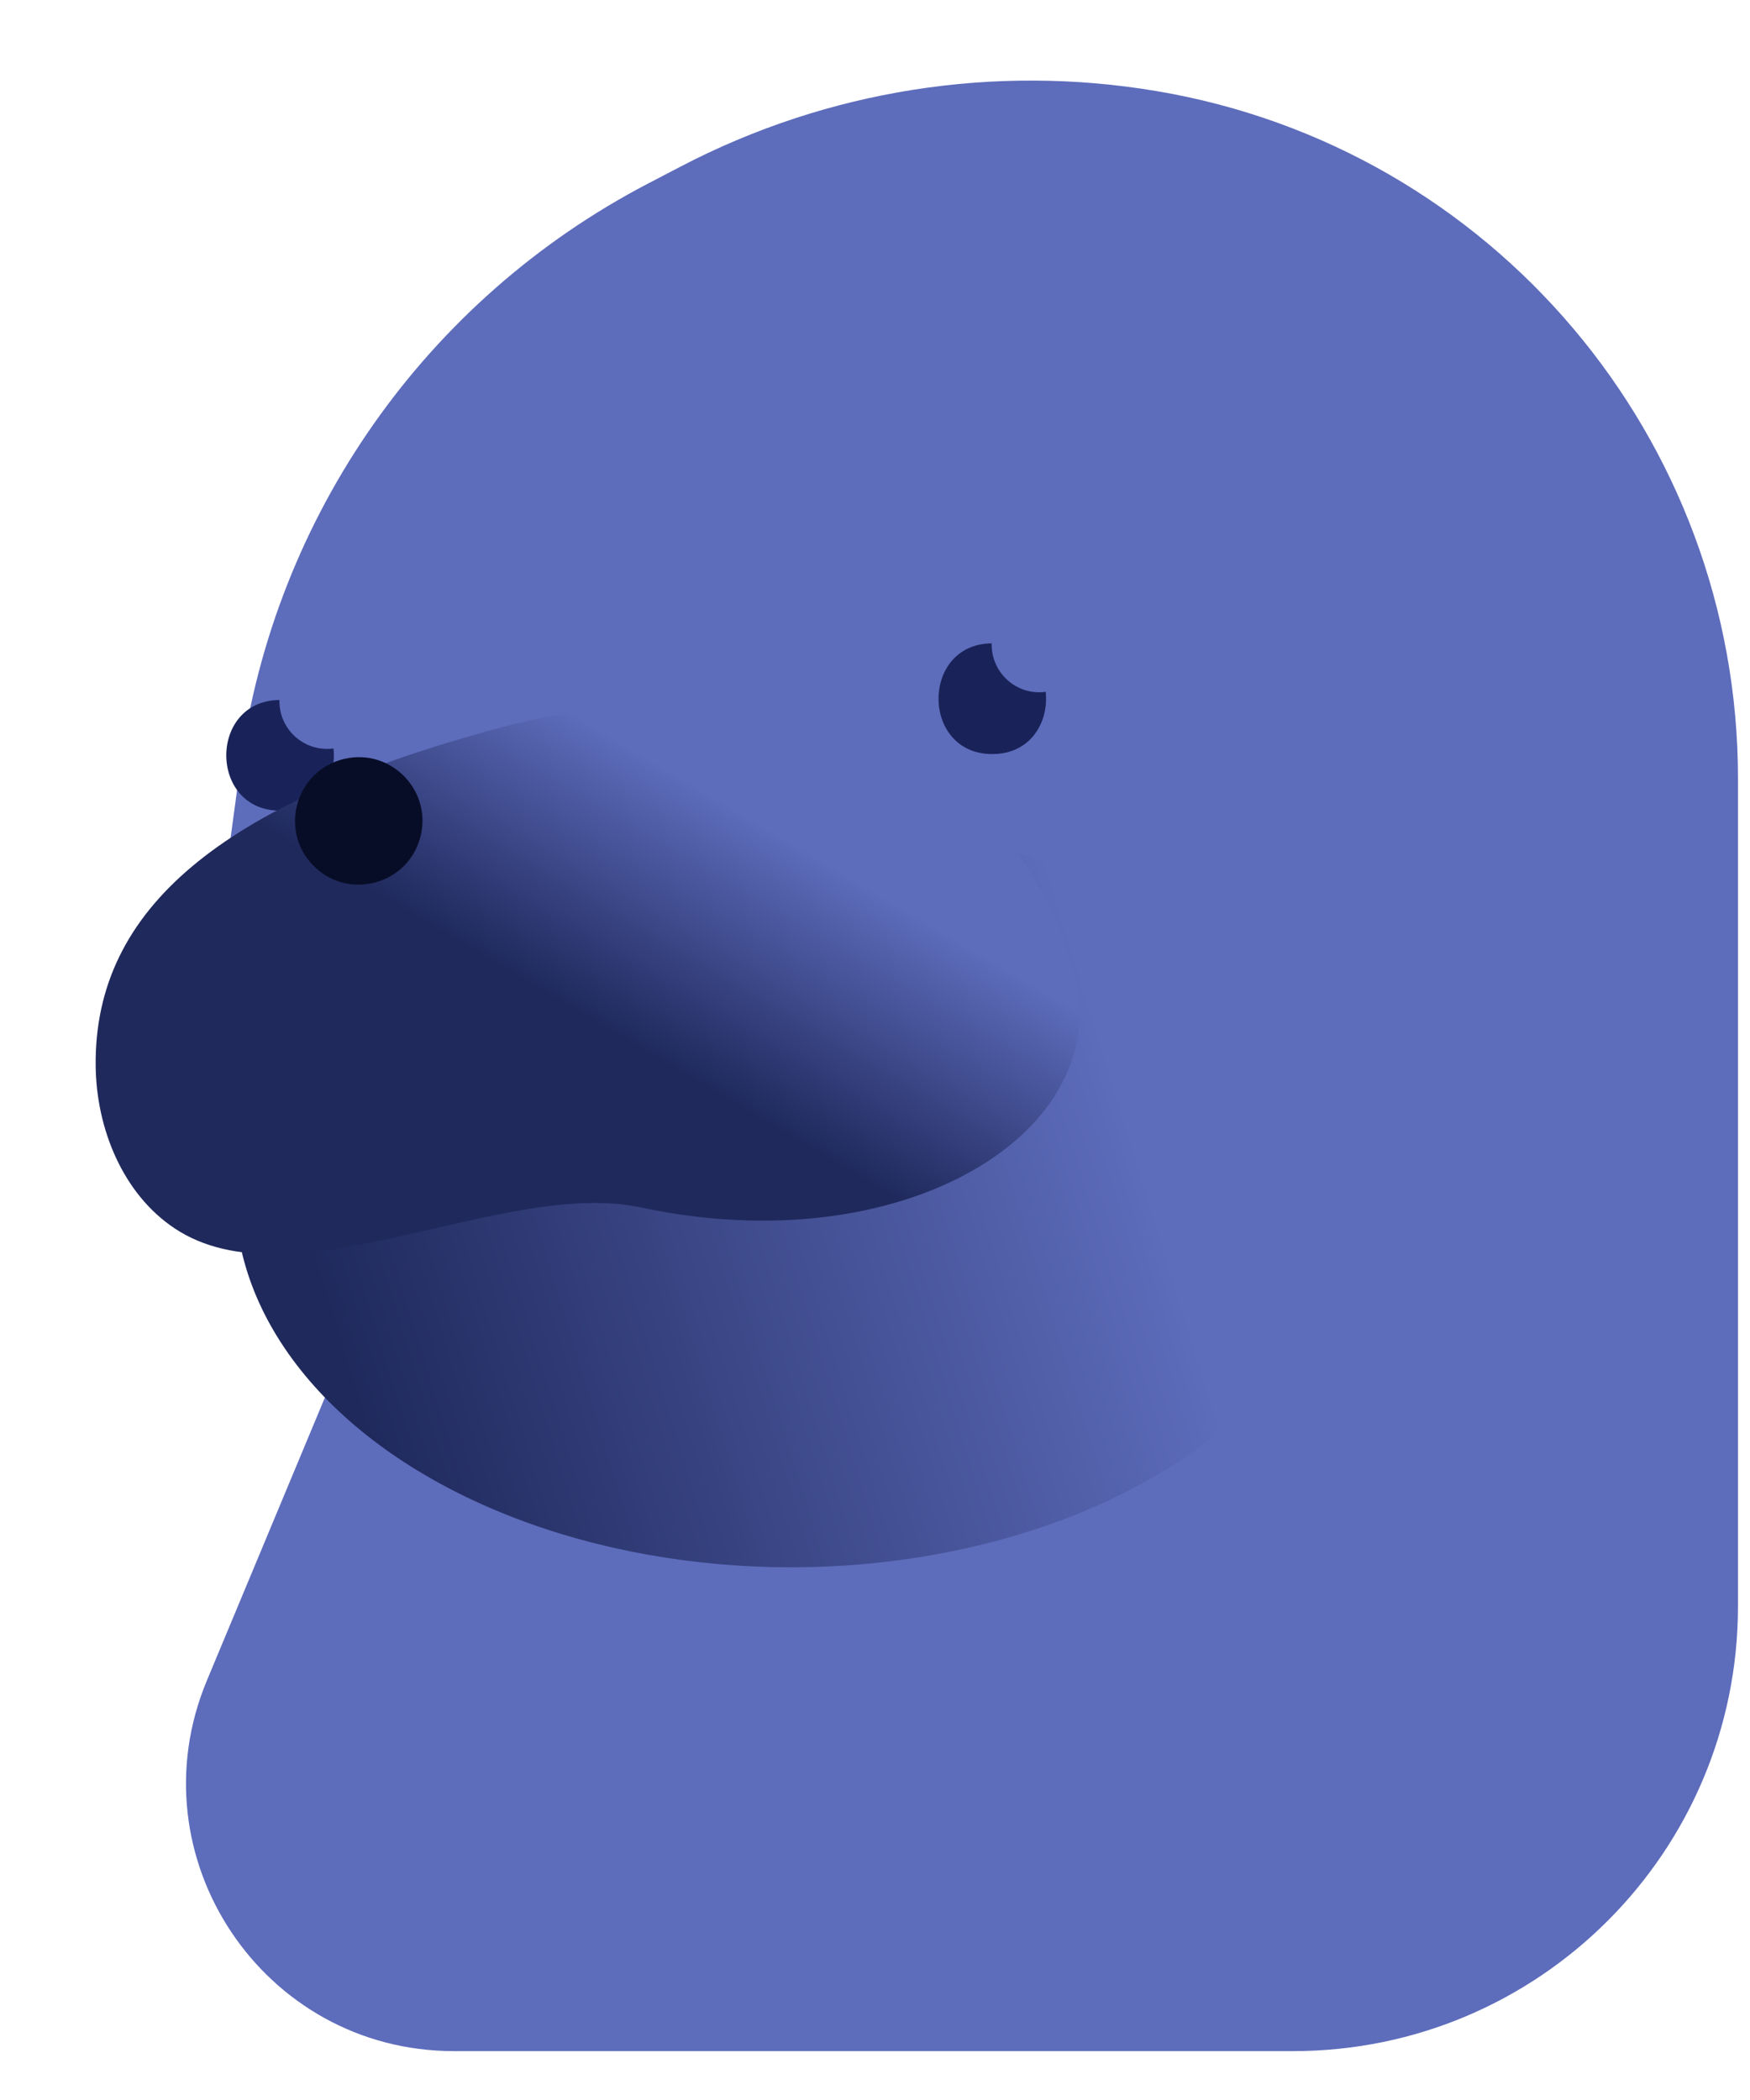 <svg width="30" height="36" viewBox="0 0 30 36" fill="none" xmlns="http://www.w3.org/2000/svg">
<path d="M4.126 13.087C4.702 8.836 7.306 5.13 11.109 3.147L11.677 2.851C14.181 1.545 17.044 1.092 19.829 1.562V1.562C25.582 2.531 29.794 7.512 29.794 13.346V27.535C29.794 31.747 26.38 35.162 22.167 35.162H7.781C4.507 35.162 2.286 31.83 3.547 28.808L5.805 23.393C7.017 20.486 6.234 17.129 3.859 15.059V15.059L4.126 13.087Z" fill="#5D6CBB"/>
<path fill-rule="evenodd" clip-rule="evenodd" d="M17.926 11.86C17.89 11.865 17.854 11.868 17.816 11.868C17.366 11.868 17 11.502 17 11.052C17 11.044 17 11.037 17 11.029C15.782 11.04 15.785 12.927 17.011 12.927C17.676 12.927 17.982 12.37 17.926 11.86Z" fill="#192359"/>
<path fill-rule="evenodd" clip-rule="evenodd" d="M5.717 12.831C5.681 12.836 5.644 12.838 5.606 12.838C5.156 12.838 4.79 12.473 4.79 12.022C4.79 12.015 4.79 12.007 4.791 12C3.572 12.011 3.575 13.897 4.801 13.897C5.467 13.897 5.772 13.341 5.717 12.831Z" fill="#192359"/>
<ellipse cx="13.559" cy="20.471" rx="9.529" ry="6.397" fill="url(#paint0_linear)"/>
<path d="M18.406 16.645C19.171 19.397 15.497 21.663 10.993 20.7C8.613 20.191 5.021 22.405 2.994 21.058V21.058C2.103 20.465 1.652 19.345 1.64 18.275C1.61 15.545 3.857 13.784 8.325 12.542C13.607 11.074 17.388 12.983 18.406 16.645Z" fill="url(#paint1_linear)"/>
<path d="M7.197 14.383C6.959 15.189 5.937 15.435 5.358 14.825V14.825C4.779 14.216 5.077 13.208 5.895 13.011V13.011C6.712 12.815 7.435 13.577 7.197 14.383V14.383Z" fill="#080D27"/>
<defs>
<linearGradient id="paint0_linear" x1="6.257" y1="24.618" x2="19.713" y2="20.471" gradientUnits="userSpaceOnUse">
<stop stop-color="#1F295C"/>
<stop offset="1" stop-color="#5D6CBB"/>
</linearGradient>
<linearGradient id="paint1_linear" x1="9.5" y1="17.118" x2="11.86" y2="13.103" gradientUnits="userSpaceOnUse">
<stop stop-color="#1F295C"/>
<stop offset="0.938" stop-color="#5D6CBB"/>
</linearGradient>
</defs>
</svg>
